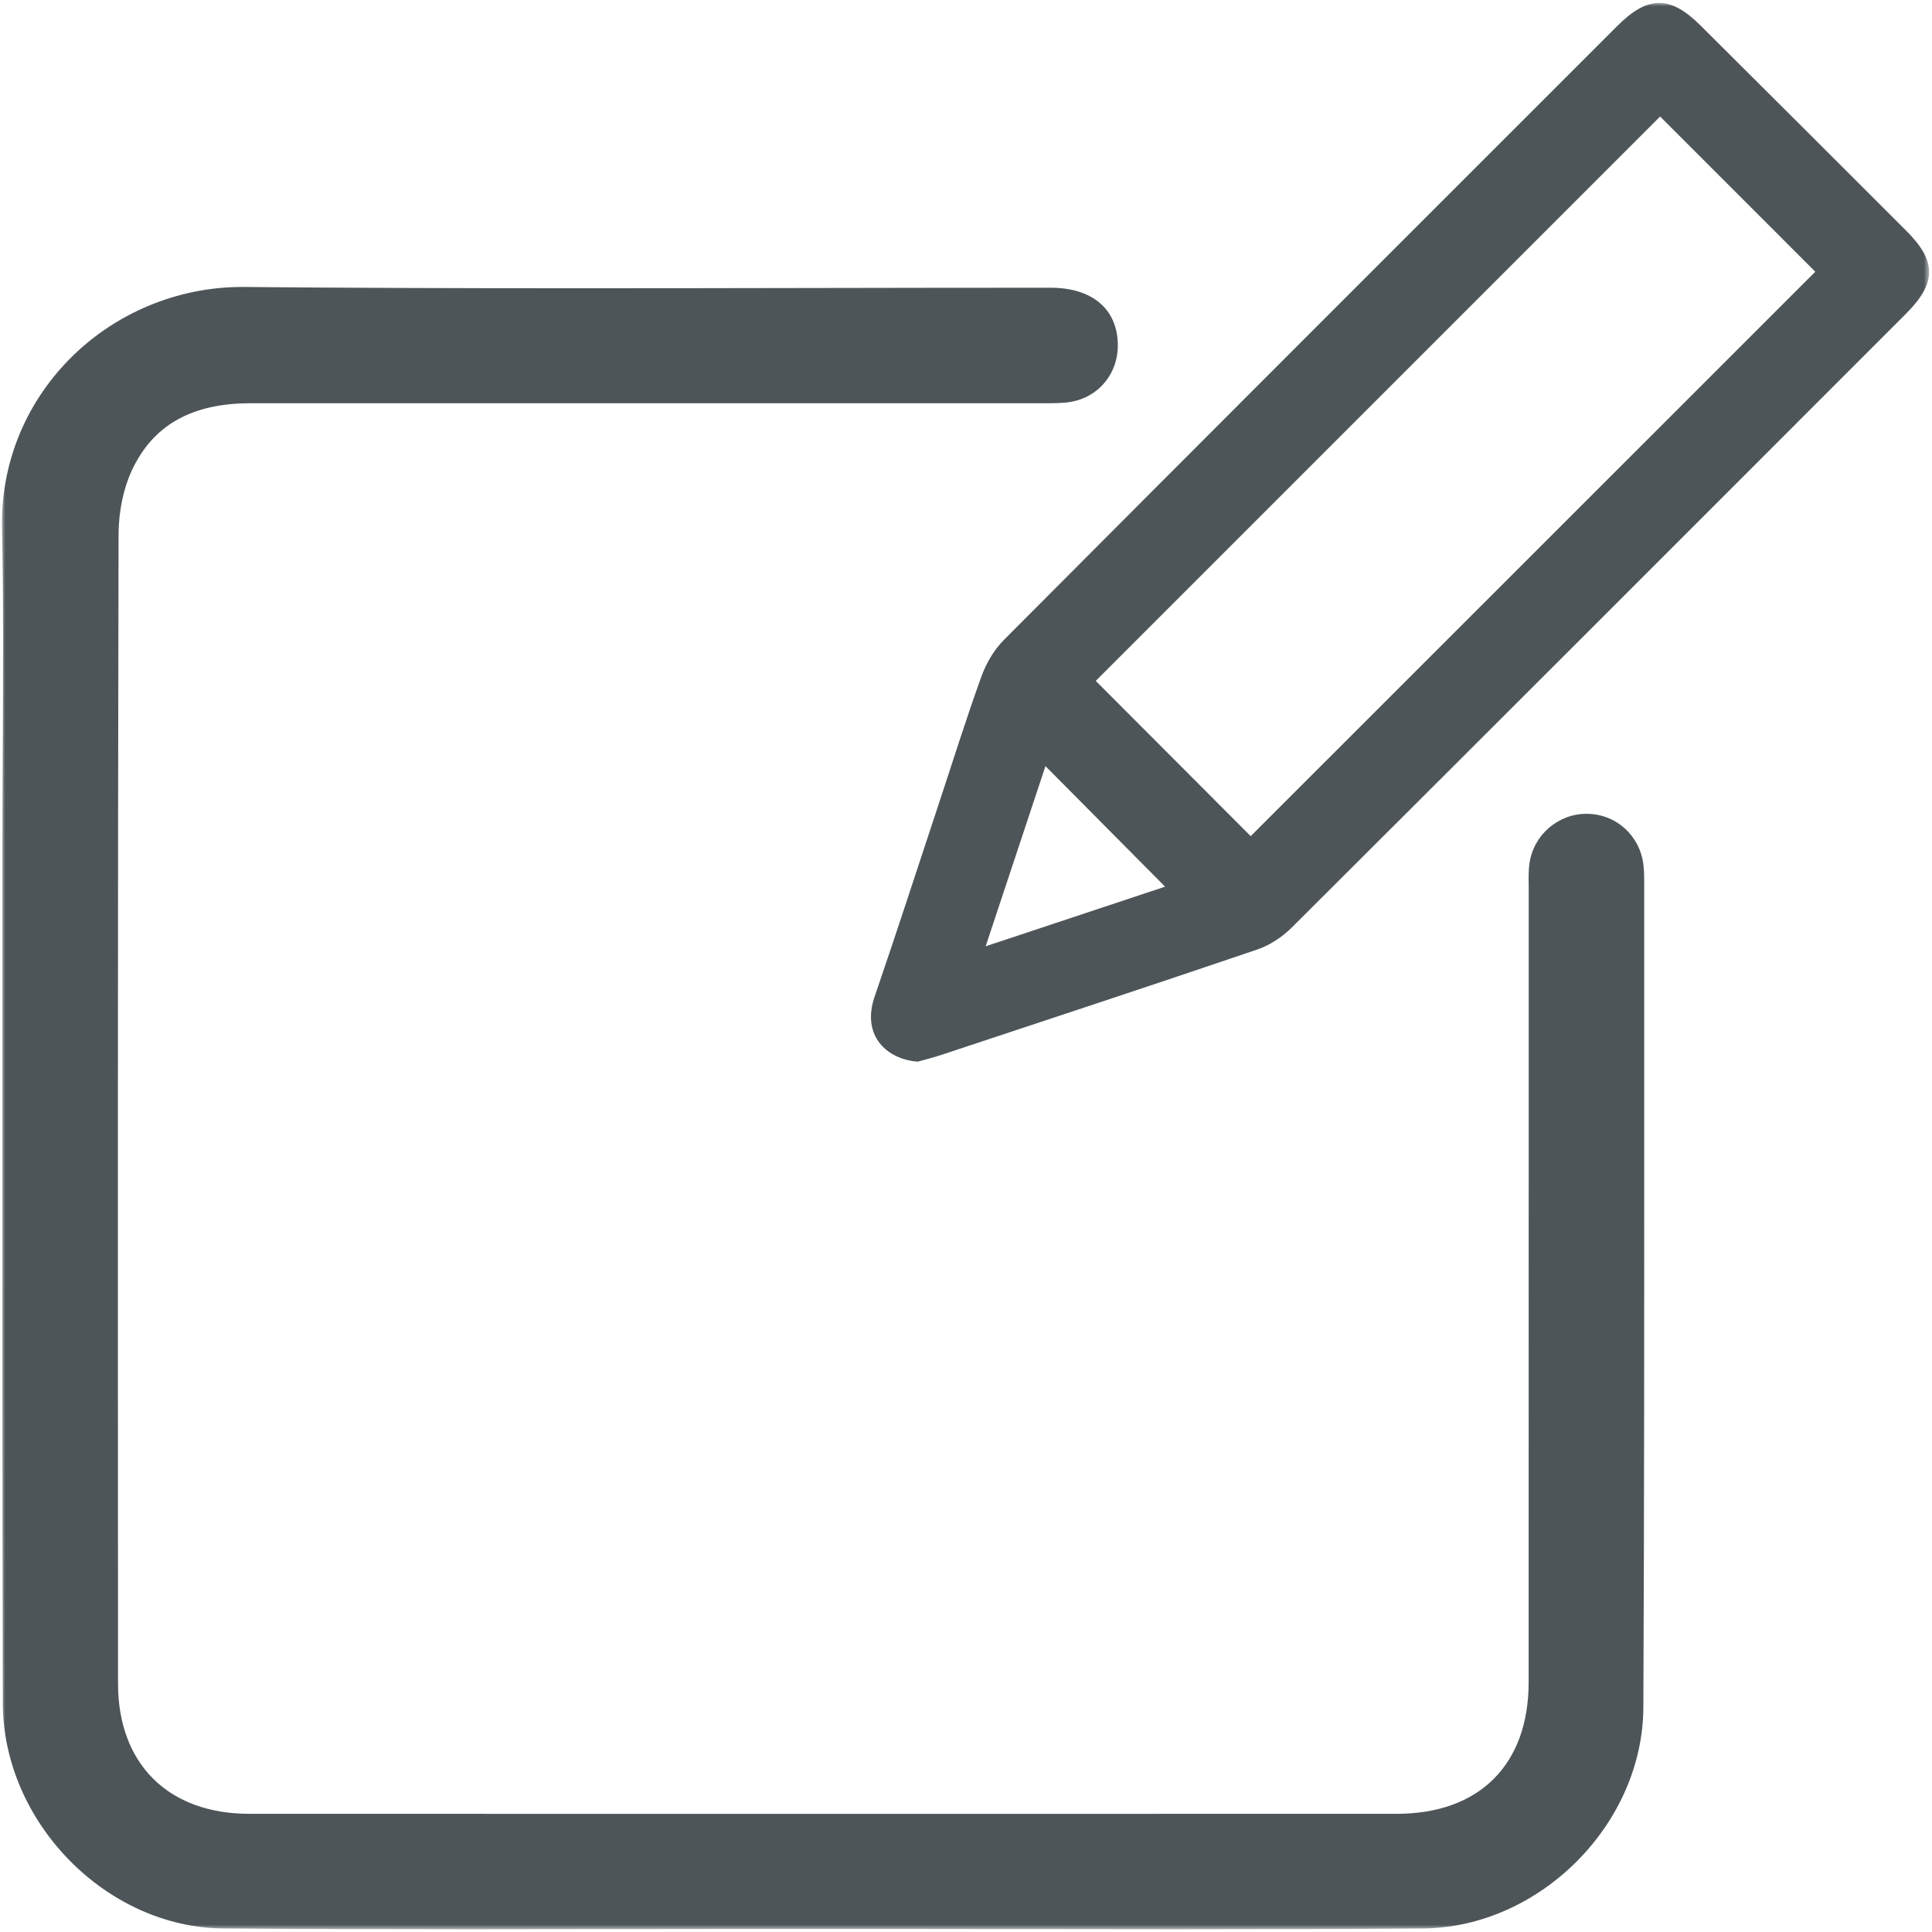 <?xml version="1.0" encoding="UTF-8"?>
<svg width="282px" height="282px" viewBox="0 0 282 282" version="1.1" xmlns="http://www.w3.org/2000/svg" xmlns:xlink="http://www.w3.org/1999/xlink">
    <title>Group 9</title>
    <defs>
        <polygon id="path-1" points="0 0 281.295 0 281.295 281.181 0 281.181"></polygon>
    </defs>
    <g id="Page-1" stroke="none" stroke-width="1" fill="none" fill-rule="evenodd">
        <g id="icone-2" transform="translate(-430, 0)">
            <g id="Group-9" transform="translate(430.286, 0.427)">
                <path d="M171.32,280.181 C162.65,280.181 153.982,280.166 145.313,280.152 C136.731,280.137 128.149,280.122 119.566,280.122 L119.315,280.122 C110.785,280.122 102.256,280.137 93.728,280.151 C85.197,280.165 76.668,280.181 68.139,280.181 C54.247,280.181 42.868,280.141 32.328,280.056 C15.74,279.923 1.157,265.014 1.12,248.151 C1.053,218 1.061,187.345 1.067,157.7 C1.07,145.881 1.073,134.063 1.071,122.244 C1.07,117.525 1.095,112.804 1.119,108.084 C1.171,97.766 1.226,87.096 1.008,76.615 C0.822,67.676 4.196,59.203 10.51,52.758 C16.919,46.214 25.846,42.461 35.001,42.461 L35.308,42.461 C49.743,42.59 65.399,42.649 84.576,42.649 C95.774,42.649 106.971,42.63 118.168,42.611 C129.367,42.591 140.566,42.572 151.764,42.572 L153.062,42.572 C158.556,42.572 161.768,45.2 161.874,49.78 C161.965,53.743 159.195,56.916 155.287,57.324 C154.382,57.419 153.477,57.432 152.633,57.432 L36.262,57.432 C27.226,57.432 21.257,60.853 18.014,67.892 C16.735,70.666 16.026,74.102 16.019,77.566 C15.898,132.262 15.912,185.908 15.942,245.339 C15.949,257.663 23.673,265.321 36.099,265.323 C64.037,265.327 91.979,265.329 119.916,265.329 C147.807,265.329 175.694,265.327 203.585,265.324 C216.073,265.322 223.834,257.588 223.84,245.142 C223.851,219.682 223.849,194.222 223.848,168.762 L223.848,129.123 L223.842,128.414 C223.832,127.563 223.821,126.682 223.94,125.796 C224.432,122.126 227.588,119.359 231.281,119.359 C235.128,119.403 238.173,122.185 238.609,125.974 C238.674,126.53 238.706,127.137 238.703,127.831 C238.698,138.943 238.701,150.055 238.703,161.167 C238.71,189.887 238.718,219.585 238.583,248.795 C238.507,265.319 223.929,279.928 207.385,280.058 C196.762,280.142 185.302,280.181 171.32,280.181" id="Fill-5" fill="#4D5558"></path>
                <mask id="mask-2" fill="white">
                    <use xlink:href="#path-1"></use>
                </mask>
                <g id="Clip-7"></g>
                <path d="M35.002,41.461 C25.578,41.461 16.391,45.323 9.795,52.058 C3.292,58.697 -0.184,67.425 0.008,76.635 C0.226,87.107 0.171,97.773 0.119,108.088 C0.095,112.727 0.071,117.524 0.072,122.244 C0.073,133.998 0.07,145.752 0.067,157.506 C0.06,187.216 0.053,217.937 0.12,248.153 C0.159,265.544 15.205,280.919 32.32,281.056 C42.876,281.141 54.275,281.181 68.192,281.181 C76.714,281.181 85.235,281.166 93.757,281.151 C102.276,281.137 110.795,281.123 119.314,281.123 L119.566,281.123 C128.144,281.123 136.723,281.137 145.301,281.152 C153.967,281.166 162.633,281.181 171.299,281.181 C185.294,281.181 196.762,281.142 207.393,281.058 C224.462,280.924 239.505,265.849 239.583,248.799 C239.717,219.698 239.71,190.111 239.704,161.499 C239.701,150.276 239.698,139.053 239.704,127.83 C239.704,127.093 239.671,126.448 239.603,125.859 C239.107,121.563 235.649,118.409 231.381,118.358 L231.282,118.358 C227.089,118.358 223.507,121.499 222.948,125.664 C222.82,126.62 222.831,127.536 222.842,128.422 C222.845,128.656 222.848,128.89 222.848,129.123 C222.847,142.399 222.847,155.676 222.848,168.952 C222.849,194.348 222.85,219.745 222.839,245.141 C222.835,257.151 215.636,264.322 203.584,264.323 C175.49,264.328 147.395,264.33 119.3,264.33 C91.567,264.33 63.833,264.328 36.099,264.323 C24.289,264.321 16.949,257.046 16.943,245.339 C16.913,185.954 16.897,132.34 17.019,77.568 C17.026,74.293 17.719,70.918 18.922,68.31 C21.985,61.662 27.657,58.431 36.261,58.432 L77.758,58.433 C102.307,58.433 126.859,58.432 151.408,58.429 L152.017,58.43 L152.635,58.432 C153.504,58.432 154.439,58.418 155.391,58.319 C159.83,57.855 162.977,54.254 162.873,49.757 C162.755,44.632 159.087,41.572 153.062,41.571 L151.806,41.571 C140.603,41.571 129.399,41.591 118.196,41.61 C106.995,41.63 95.795,41.649 84.594,41.649 C65.412,41.649 49.754,41.59 35.316,41.461 L35.002,41.461 Z M35.002,43.461 C35.101,43.461 35.2,43.461 35.299,43.461 C51.729,43.607 68.163,43.649 84.594,43.649 C106.998,43.649 129.402,43.571 151.806,43.571 C152.225,43.571 152.642,43.571 153.061,43.571 C157.997,43.572 160.782,45.813 160.874,49.803 C160.953,53.232 158.6,55.973 155.183,56.33 C154.34,56.418 153.487,56.432 152.634,56.432 C152.228,56.432 151.821,56.429 151.416,56.429 C151.413,56.429 151.411,56.429 151.408,56.429 C126.859,56.432 102.307,56.433 77.758,56.433 C63.925,56.433 50.095,56.432 36.261,56.432 C27.746,56.431 20.796,59.463 17.105,67.472 C15.7,70.522 15.026,74.18 15.019,77.563 C14.895,133.489 14.914,189.414 14.943,245.34 C14.949,258.223 23.163,266.32 36.099,266.323 C63.833,266.328 91.567,266.33 119.3,266.33 C147.395,266.33 175.49,266.328 203.585,266.323 C216.68,266.321 224.834,258.206 224.839,245.142 C224.856,206.469 224.845,167.796 224.848,129.123 C224.848,128.058 224.79,126.979 224.931,125.929 C225.36,122.725 228.111,120.358 231.282,120.358 C231.307,120.358 231.332,120.358 231.357,120.358 C234.585,120.397 237.239,122.818 237.617,126.088 C237.683,126.664 237.704,127.249 237.704,127.829 C237.684,168.15 237.769,208.47 237.583,248.79 C237.51,264.754 223.394,278.932 207.377,279.058 C195.353,279.153 183.325,279.181 171.299,279.181 C154.054,279.181 136.811,279.123 119.566,279.123 C119.482,279.123 119.397,279.123 119.314,279.123 C102.273,279.123 85.233,279.181 68.192,279.181 C56.24,279.181 44.288,279.152 32.336,279.056 C16.16,278.926 2.156,264.434 2.12,248.149 C2.027,206.181 2.077,164.212 2.072,122.244 C2.07,107.027 2.324,91.804 2.008,76.594 C1.625,58.182 16.854,43.461 35.002,43.461 L35.002,43.461 Z" id="Fill-6" fill="#4D5558" mask="url(#mask-2)"></path>
                <path d="M169.774,128.994 C163.957,123.131 158.168,117.298 152.312,111.398 C149.527,119.787 146.673,128.386 143.583,137.695 C152.924,134.592 161.525,131.734 169.774,128.994 Z M182.27,121.619 C209.889,94.009 237.46,66.447 264.681,39.234 C257.17,31.722 249.397,23.948 242.03,16.581 C214.663,43.948 187.1,71.511 159.654,98.958 C167.125,106.443 174.847,114.18 182.27,121.619 Z M133.685,154.53 C129.241,154.237 125.391,150.812 127.382,145.022 C130.582,135.713 133.61,126.344 136.708,117 C138.775,110.767 140.731,104.494 142.962,98.321 C143.659,96.394 144.793,94.436 146.23,92.993 C176.04,63.066 205.921,33.21 235.794,3.346 C240.244,-1.103 243.502,-1.112 247.936,3.302 C257.686,13.008 267.403,22.693 277.975,33.275 C282.429,37.729 282.403,40.877 277.889,45.394 C248.026,75.268 218.17,105.15 188.253,134.97 C186.869,136.349 185.05,137.547 183.21,138.173 C167.856,143.394 152.451,148.464 137.058,153.567 C135.869,153.961 134.648,154.257 133.685,154.53 L133.685,154.53 Z" id="Fill-8" fill="#4D5558" mask="url(#mask-2)"></path>
            </g>
        </g>
    </g>
</svg>